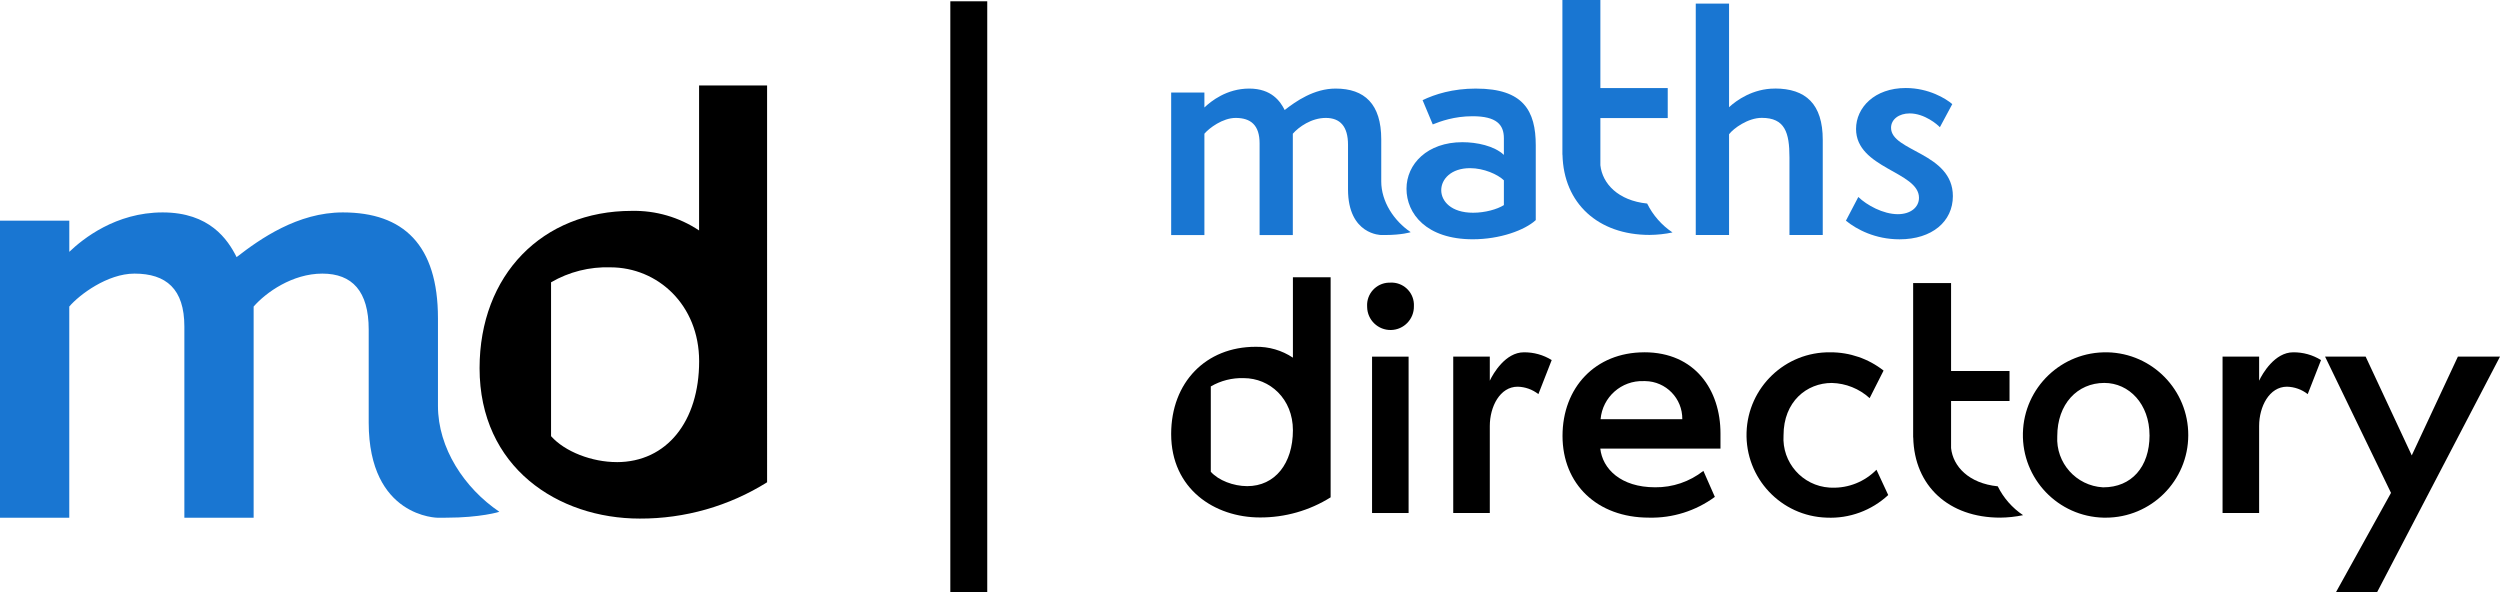 <?xml version="1.0" encoding="UTF-8"?>
<svg id="Layer_2" xmlns="http://www.w3.org/2000/svg" viewBox="0 0 848.47 201.01">
  <defs>
    <style>
      .cls-1 {
        fill: #000;
      }

      .cls-1, .cls-2 {
        stroke-width: 0px;
      }

      .cls-2 {
        fill: #1976d2;
      }
    </style>
  </defs>
  <g id="Layer_1-2">
    <g>
      <g>
        <path class="cls-2" d="M169.46,173.68c-11.86-8.03-20.82-21.59-20.82-35.92v-29.73c0-24.96-11.75-35.94-32.28-35.94-15.34,0-28.09,8.99-36.06,15.17-2.99-5.99-9.17-15.17-25.1-15.17s-27.1,8.99-31.68,13.38v-10.58H0v100.83h23.51v-71.68c3.39-3.99,12.95-11.18,22.12-11.18,10.76,0,16.94,5.19,16.94,17.97v64.89h23.51v-71.68c4.18-4.79,13.15-11.18,23.31-11.18s15.74,5.99,15.74,18.97v31.57s0,0,0,0c0,0,0,0,0,0h0c0,32.31,23.51,32.32,23.51,32.32,0,0,2.21-.02,2.86-.02,11.46,0,18.05-1.97,17.97-2.02Z"/>
        <path class="cls-1" d="M237.27,78.22c-6.76-4.51-14.75-6.83-22.88-6.65-30.31,0-51.63,21.71-51.63,53.39,0,33.63,26.6,51.04,54.36,51.04,15.28.06,30.27-4.21,43.22-12.32V29h-23.08v49.22ZM209.31,156.83c-8.41,0-17.59-3.52-22.29-8.8v-52.22c6.1-3.55,13.08-5.31,20.14-5.08,16.04,0,30.12,12.71,30.12,31.88,0,20.34-10.95,34.23-27.97,34.23Z"/>
      </g>
      <g>
        <g>
          <path class="cls-2" d="M501.01,30.06c-8.05,0-13.98,1.92-18.2,3.93l3.45,8.24c2.59-1.05,7.28-2.78,13.51-2.78,8.14,0,10.63,2.87,10.63,7.47v5.65c-3.26-3.07-9.2-4.31-14.08-4.31-11.88,0-18.97,7.37-18.97,15.8s6.7,17.15,22.51,17.15c9.2,0,17.62-3.07,21.36-6.51v-25.38c0-11.69-4.21-19.25-20.21-19.25ZM510.4,69.61c-2.3,1.44-6.42,2.59-10.44,2.59-7.47,0-10.82-3.93-10.82-7.66s3.35-7.47,9.77-7.47c4.69,0,9.39,2.11,11.49,4.12v8.43Z"/>
          <path class="cls-2" d="M602.34,30.06c-7.47,0-13.03,4.02-15.52,6.32V1.22h-11.3v78.54h11.3v-34.2c1.53-2.01,6.42-5.56,11.11-5.56,7.85,0,9.39,4.98,9.39,13.41v26.34h11.3v-32.28c0-12.16-5.75-17.43-16.28-17.43Z"/>
          <path class="cls-2" d="M641.8,43.37c0-2.87,2.68-4.88,6.32-4.88,5.08,0,9.48,3.83,10.25,4.69l4.21-7.85c-2.11-1.82-7.95-5.46-15.8-5.46-10.54,0-16.86,6.61-16.86,13.89,0,13.41,21.36,14.46,21.36,23.37,0,3.16-2.78,5.56-7.18,5.56-4.98,0-10.54-3.06-13.41-5.84l-4.21,8.05c3.64,2.97,9.96,6.32,18.2,6.32,11.02,0,18.1-6.03,18.1-14.66,0-14.75-20.98-15.13-20.98-23.18Z"/>
          <path class="cls-2" d="M468.78,61.56v-14.26c0-11.97-5.64-17.24-15.48-17.24-7.36,0-13.48,4.31-17.3,7.28-1.43-2.87-4.4-7.28-12.04-7.28s-13,4.31-15.2,6.42v-5.08h-11.28v48.37h11.28v-34.39c1.62-1.92,6.21-5.36,10.61-5.36,5.16,0,8.12,2.49,8.12,8.62v31.13h11.28v-34.39c2.01-2.3,6.31-5.36,11.18-5.36s7.55,2.87,7.55,9.1v15.14h0s0,0,0,0h0c0,15.5,11.28,15.5,11.28,15.5,0,0,1.06,0,1.37,0,5.5,0,8.66-.94,8.62-.97-5.69-3.85-9.99-10.36-9.99-17.23Z"/>
          <path class="cls-2" d="M559.02,69.08h0c-9.81-1-15.19-6.73-15.87-13v-16h22.86v-10.18h-22.86V0h-12.89v52.49h.03c.36,16.54,12.11,27.24,29.56,27.24,2.61-.02,5.22-.3,7.78-.84-3.68-2.46-6.65-5.85-8.61-9.82Z"/>
        </g>
        <g>
          <path class="cls-1" d="M471.88,95.93c-.2,0-.4,0-.6,0-4.22.19-7.49,3.76-7.3,7.98h.01c0,.11,0,.22,0,.32.09,4.38,3.71,7.86,8.1,7.77,4.38-.09,7.86-3.71,7.77-8.1.01-.25.01-.51,0-.76-.21-4.2-3.79-7.43-7.99-7.22Z"/>
          <rect class="cls-1" x="465.66" y="121.04" width="12.4" height="53.07"/>
          <path class="cls-1" d="M505.62,129.23v-8.2h-12.41v53.07h12.41v-29.52c0-6.62,3.47-13.34,9.45-13.34,2.56.06,5.03.94,7.04,2.52l4.52-11.56c-2.84-1.76-6.12-2.67-9.46-2.63-6.2,0-10.4,7.15-11.56,9.66Z"/>
          <path class="cls-1" d="M558.04,119.57c-16.61,0-27.74,11.98-27.74,28.37s11.77,27.74,29.32,27.74c8.03.2,15.9-2.28,22.38-7.04l-3.89-8.83c-4.67,3.67-10.45,5.64-16.39,5.57-11.67,0-17.86-6.3-18.6-13.14h40.79v-5.15c0-14.7-8.62-27.53-25.85-27.53ZM543.22,142.27c.65-7.51,7.07-13.2,14.6-12.93.18,0,.36,0,.53,0,7.05.09,12.69,5.88,12.6,12.93h-27.74Z"/>
          <path class="cls-1" d="M621.7,165.51c-.27,0-.54-.02-.8-.03-9.2-.59-16.18-8.53-15.59-17.74,0-11.46,7.88-17.77,16.39-17.77,4.76.12,9.31,1.95,12.83,5.15l4.73-9.35c-5.15-4.04-11.52-6.23-18.07-6.2-15.3-.21-27.95,11.88-28.43,27.18-.49,15.49,11.68,28.45,27.17,28.93,7.72.36,15.25-2.41,20.91-7.67l-3.99-8.59c-3.98,4.05-9.46,6.26-15.14,6.09Z"/>
          <path class="cls-1" d="M715.23,119.58c-15.49-.35-28.34,11.93-28.68,27.43-.35,15.49,11.93,28.34,27.43,28.68.21,0,.42,0,.64,0,15.47.02,28.03-12.51,28.05-27.98.05-15.29-12.15-27.8-27.43-28.14ZM729.53,147.73c0,10.82-6.2,17.66-15.66,17.66-.06,0-.11,0-.17,0-9.07-.51-16.01-8.29-15.49-17.36,0-10.92,6.83-18.07,15.97-18.07,8.41,0,15.34,7.16,15.34,17.77h0Z"/>
          <path class="cls-1" d="M766.72,129.23v-8.2h-12.41v53.07h12.41v-29.52c0-6.62,3.47-13.34,9.45-13.34,2.56.06,5.03.94,7.04,2.52l4.52-11.56c-2.84-1.76-6.12-2.67-9.46-2.63-6.2,0-10.4,7.15-11.56,9.66Z"/>
          <polygon class="cls-1" points="834.18 121.03 818.52 154.56 802.87 121.03 789.1 121.03 811.48 167.28 792.78 201.01 806.75 200.99 848.47 121.03 834.18 121.03"/>
          <path class="cls-1" d="M438.8,121.39c-3.75-2.5-8.18-3.79-12.69-3.69-16.81,0-28.63,12.04-28.63,29.61,0,18.65,14.75,28.31,30.15,28.31,8.48.03,16.79-2.33,23.97-6.83v-74.7h-12.8v27.3ZM423.29,164.99c-4.66,0-9.76-1.95-12.36-4.88v-28.96c3.38-1.97,7.26-2.95,11.17-2.82,8.89,0,16.7,7.05,16.7,17.68,0,11.28-6.07,18.98-15.51,18.98Z"/>
          <path class="cls-1" d="M678.01,165.05h0c-9.8-1-15.17-6.72-15.84-12.98v-15.98h19.84v-10.17h-19.84v-29.85h-12.87v52.41h.03c.36,16.51,12.1,27.2,29.51,27.2,2.61-.02,5.21-.3,7.77-.84-3.68-2.46-6.64-5.84-8.6-9.8Z"/>
        </g>
      </g>
      <rect class="cls-1" x="322.53" y=".44" width="12.53" height="200.57"/>
    </g>
  </g>
</svg>